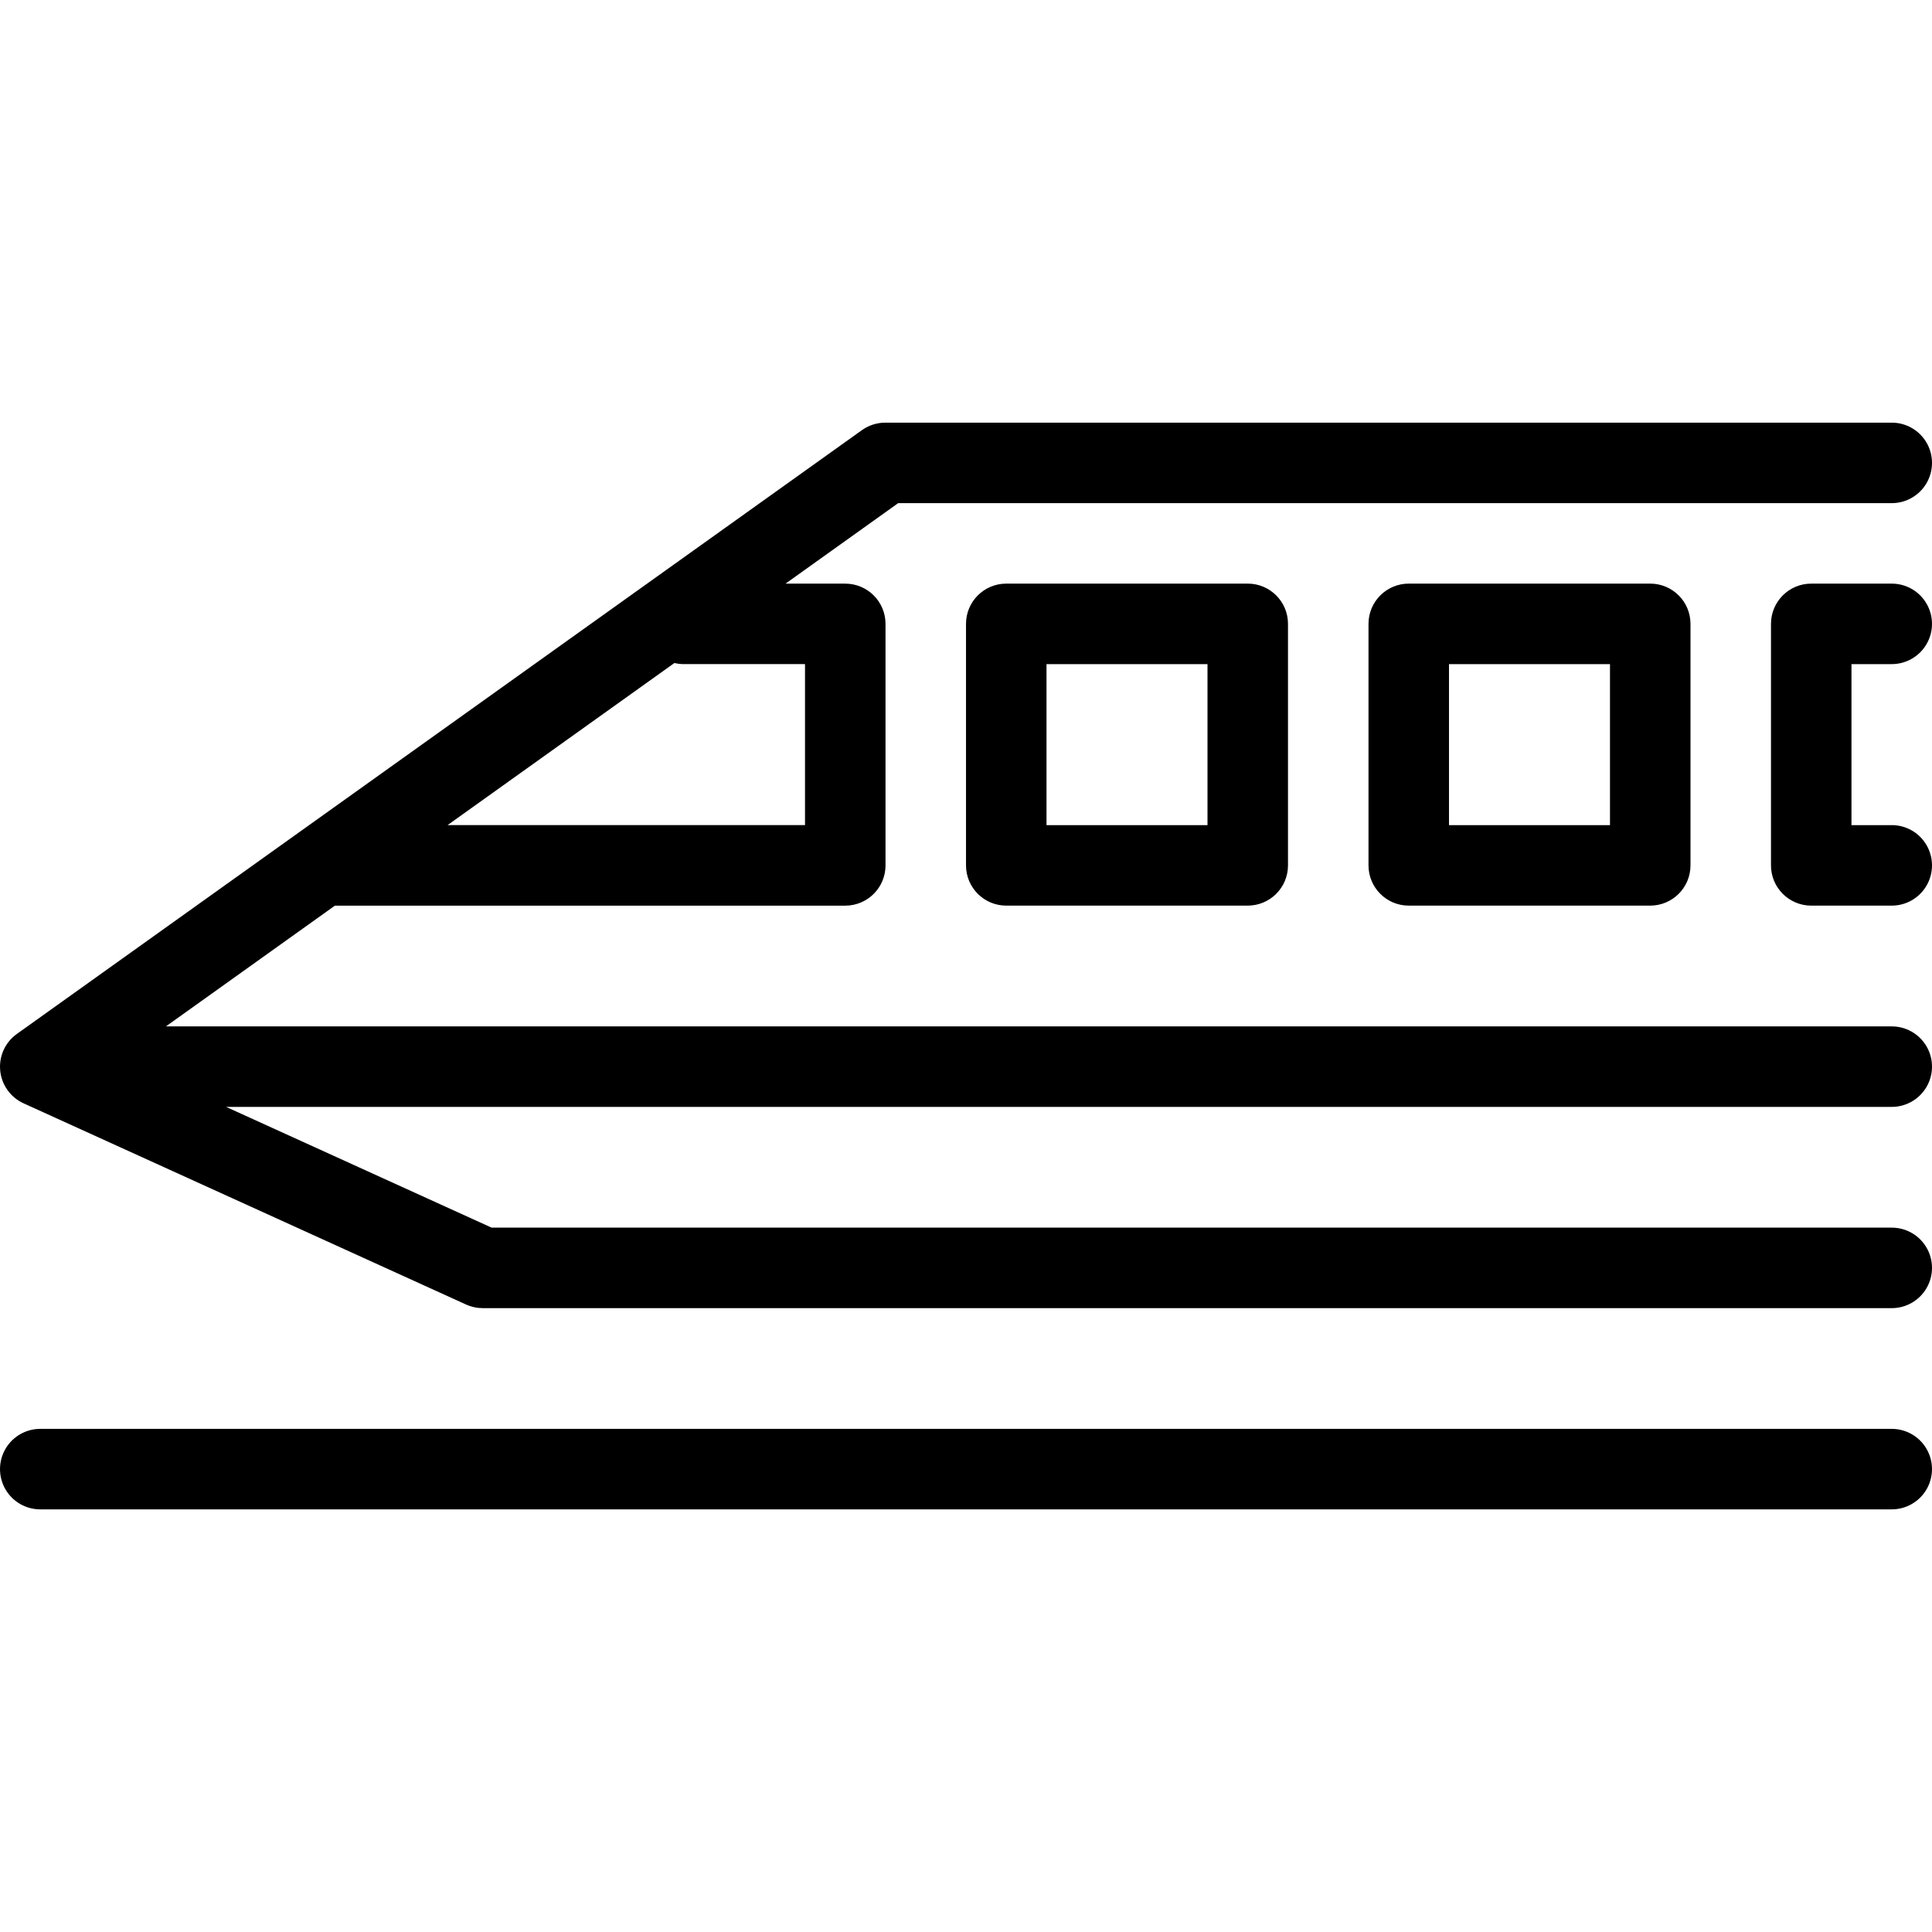 <svg width="100%" viewBox="0 0 200 200" version="1.1" xmlns="http://www.w3.org/2000/svg" xmlns:xlink="http://www.w3.org/1999/xlink"><path d="M0,110.401v0.042c0.001,0.128 0.007,0.255 0.02,0.384c0.144,1.482 1.069,2.775 2.426,3.391l45.816,20.833c0.542,0.244 1.13,0.369 1.725,0.367h145.788c1.502,0.021 2.9,-0.768 3.658,-2.066c0.757,-1.298 0.757,-2.903 0,-4.201c-0.757,-1.298 -2.155,-2.087 -3.658,-2.066h-144.885l-27.486,-12.5h172.371c1.502,0.021 2.9,-0.768 3.658,-2.066c0.757,-1.298 0.757,-2.903 0,-4.201c-0.757,-1.298 -2.155,-2.087 -3.658,-2.066h-178.599l17.493,-12.5h52.833c2.301,-0 4.166,-1.865 4.166,-4.167v-25c0,-2.301 -1.865,-4.166 -4.166,-4.167h-6.185l11.662,-8.333h102.796c1.502,0.021 2.9,-0.768 3.658,-2.066c0.757,-1.298 0.757,-2.903 0,-4.201c-0.757,-1.298 -2.155,-2.087 -3.658,-2.066h-104.131v-0c-0.87,0.001 -1.718,0.274 -2.425,0.781l-87.473,62.5c-1.096,0.782 -1.739,2.04 -1.745,3.37zM200,89.591v-0.017c-0.001,-0.723 -0.191,-1.446 -0.568,-2.092c-0.757,-1.298 -2.155,-2.087 -3.658,-2.066h-4.11v-16.667h4.11c1.502,0.021 2.9,-0.768 3.658,-2.066c0.377,-0.646 0.567,-1.369 0.568,-2.092v-0.017c-0.001,-0.723 -0.191,-1.446 -0.568,-2.092c-0.757,-1.298 -2.155,-2.087 -3.658,-2.066h-8.276c-2.301,0 -4.166,1.865 -4.166,4.167v25c0,2.301 1.865,4.166 4.166,4.167h8.276c1.502,0.021 2.9,-0.768 3.658,-2.066c0.377,-0.646 0.567,-1.369 0.568,-2.092zM129.167,60.416c2.301,0 4.166,1.865 4.166,4.167v25c0,2.301 -1.865,4.166 -4.166,4.167h-25c-2.301,-0 -4.166,-1.865 -4.166,-4.167v-25c0,-2.301 1.865,-4.166 4.166,-4.167zM170.832,60.416c2.301,0 4.167,1.865 4.167,4.167v25c0,2.301 -1.865,4.166 -4.167,4.167h-24.999c-2.301,-0 -4.166,-1.865 -4.166,-4.167v-25c0,-2.301 1.865,-4.166 4.166,-4.167zM83.335,85.416h-37.004l23.485,-16.782c0.335,0.08 0.682,0.12 1.035,0.115h12.483zM125,68.75h-16.666v16.667h16.666zM166.665,68.75h-16.666v16.667h16.666zM4.227,147.916c-1.503,-0.021 -2.9,0.768 -3.658,2.066c-0.757,1.298 -0.757,2.903 0,4.201c0.757,1.298 2.155,2.087 3.658,2.066h191.547c1.502,0.021 2.9,-0.768 3.658,-2.066c0.757,-1.298 0.757,-2.903 0,-4.201c-0.757,-1.298 -2.155,-2.087 -3.658,-2.066z" fill-rule="evenodd"></path></svg>